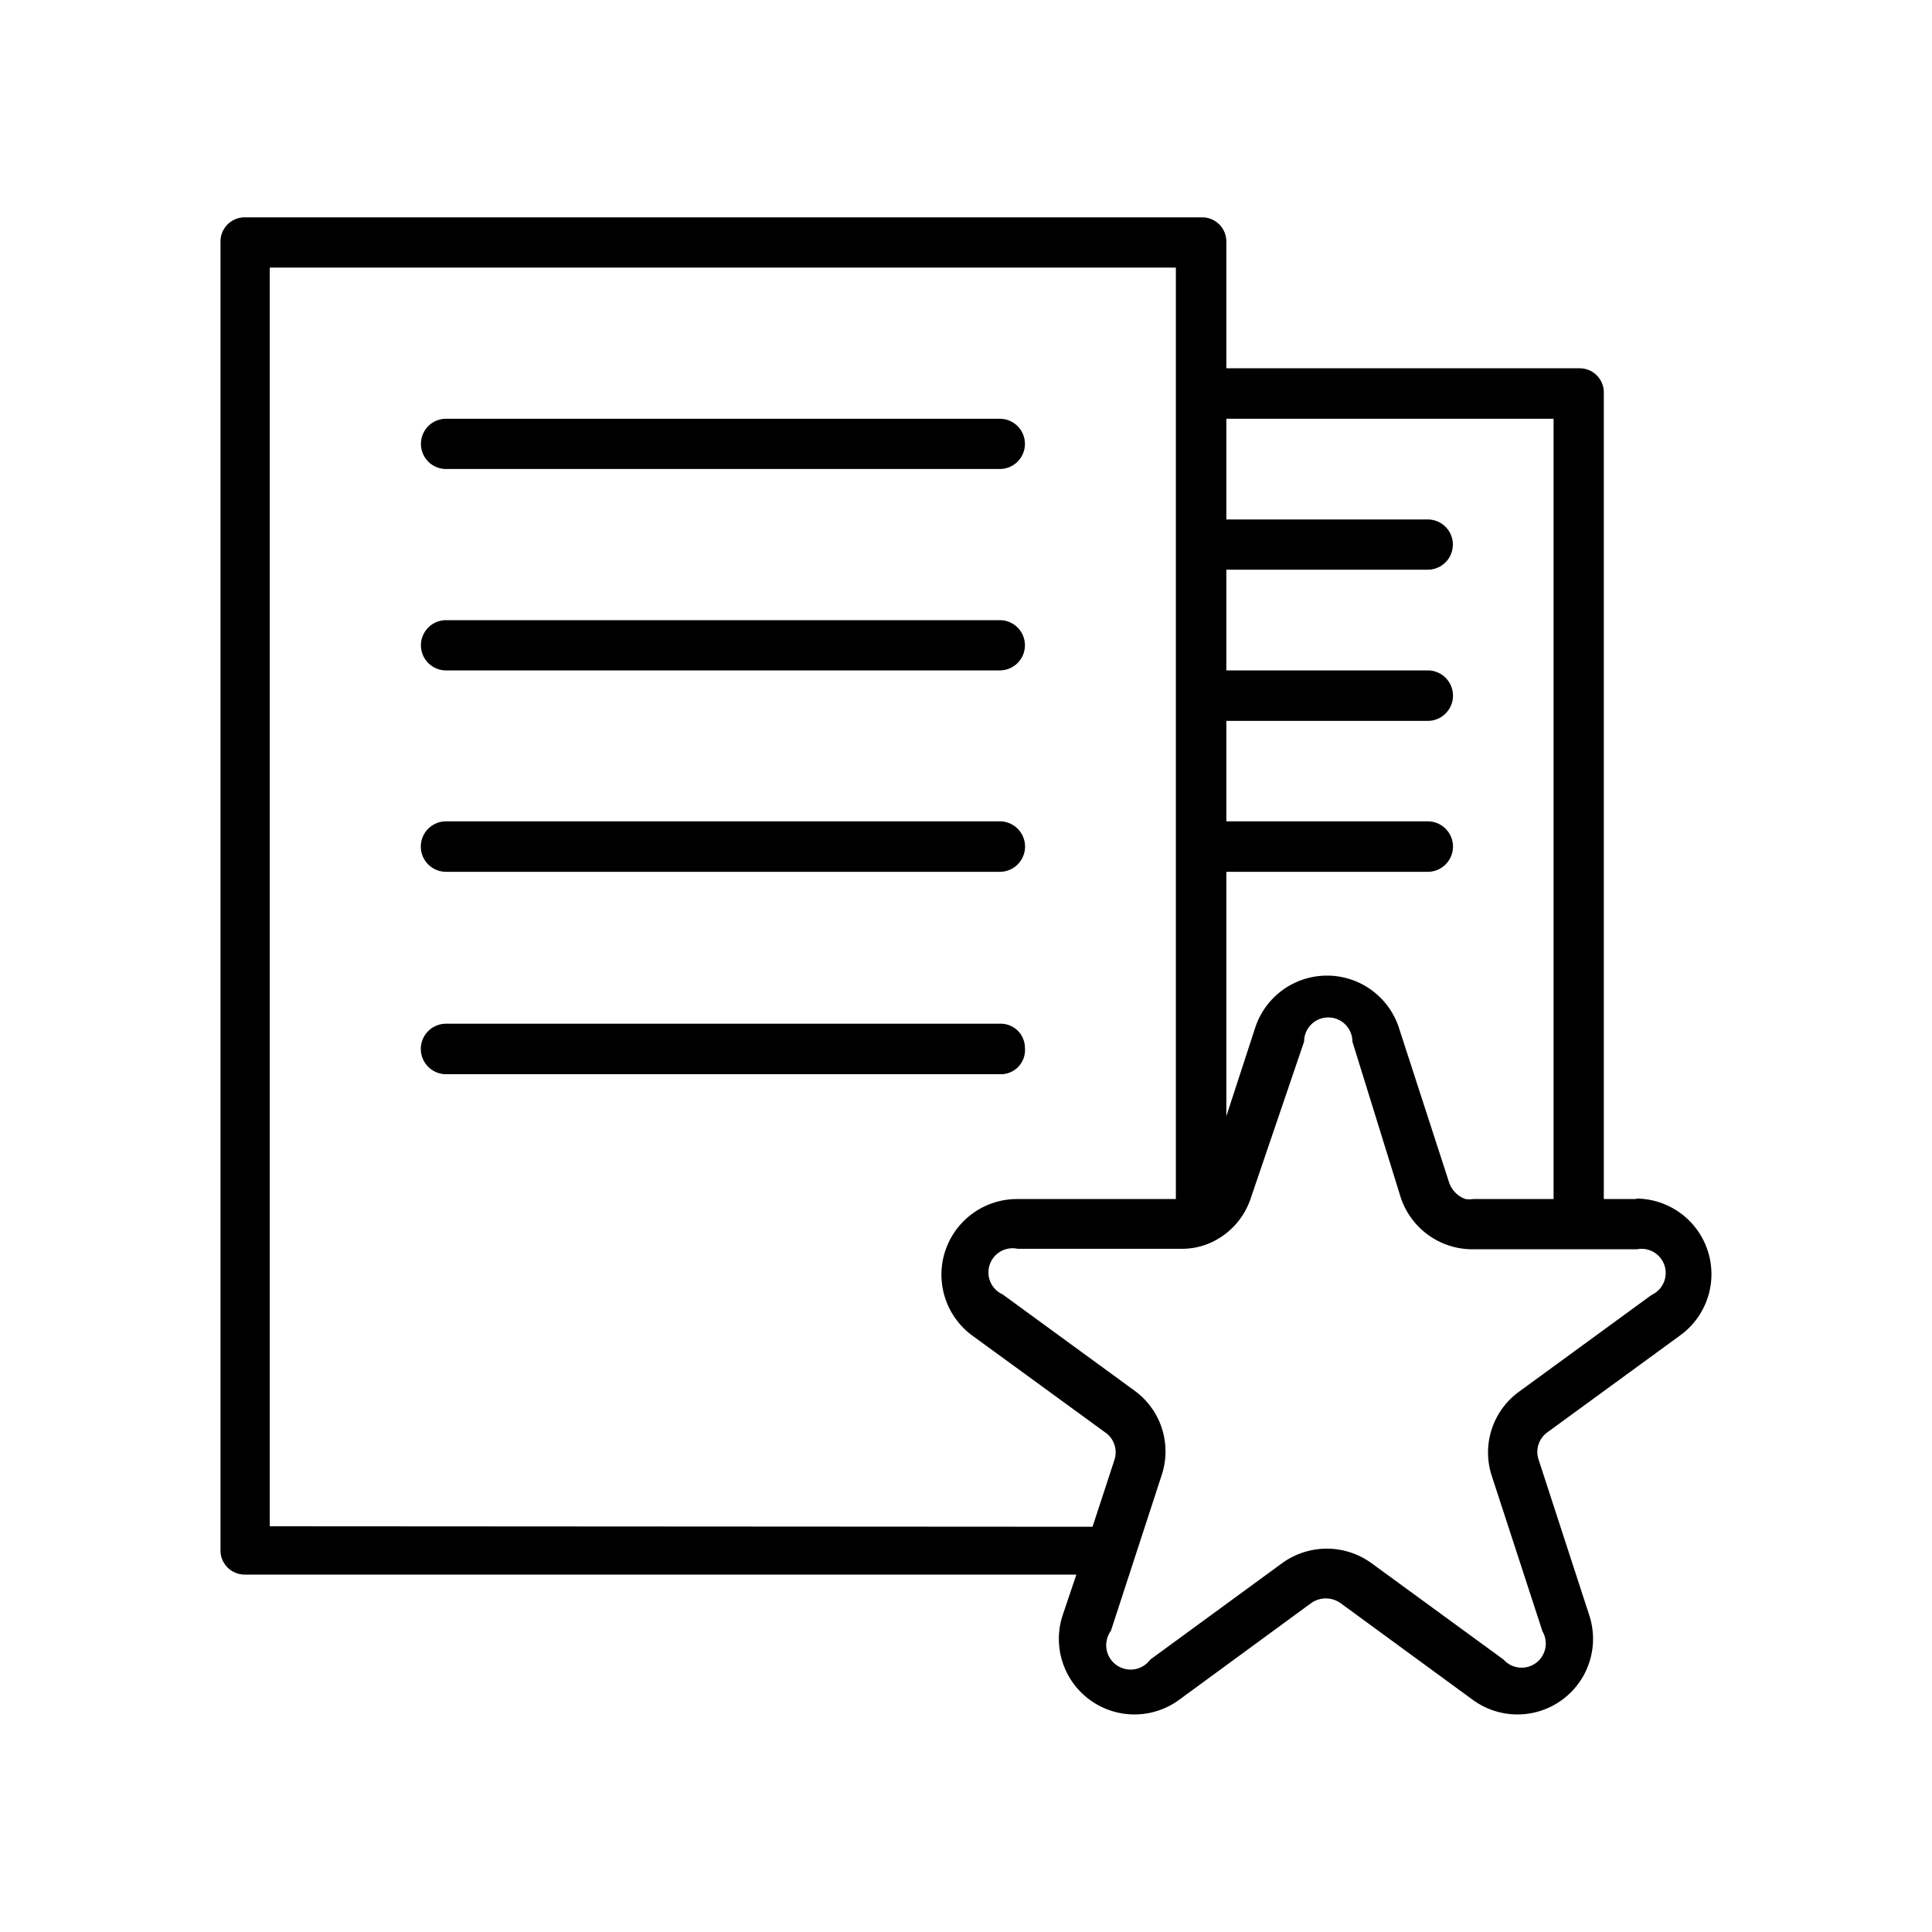 <svg xmlns="http://www.w3.org/2000/svg" width="80" height="80" viewBox="0 0 80 80"><path d="M67.78 49.65h-1.37V16.3a1 1 0 0 0-1-1.05H50.78V10a1 1 0 0 0-1-1H10.13a1 1 0 0 0-1 1v54.2a1 1 0 0 0 1 1h34.44L44 66.89a3.13 3.13 0 0 0 4.82 3.5l5.46-4a1.05 1.05 0 0 1 1.24 0l5.47 4a3.13 3.13 0 0 0 4.82-3.5l-2.1-6.45a1 1 0 0 1 .39-1.15l5.48-4a3.13 3.13 0 0 0-1.84-5.66zm-17-13.55h8.34a1 1 0 0 0 0-2.09h-8.34v-4.16h8.34a1 1 0 0 0 0-2.09h-8.34v-4.17h8.34a1 1 0 1 0 0-2.08h-8.34v-4.17h13.55v32.31H61a1.13 1.13 0 0 1-.32 0 1.11 1.11 0 0 1-.67-.67l-2.09-6.44a3.13 3.13 0 0 0-5.94 0l-1.2 3.68zM11.17 63.2V11.08h37.52v38.57h-6.57a3.13 3.13 0 0 0-1.85 5.66l5.49 4a1 1 0 0 1 .38 1.16l-.9 2.75zm57.22-9.58l-5.48 4a3.11 3.11 0 0 0-1.14 3.49l2.1 6.44a1 1 0 0 1-1.61 1.17l-5.48-4a3.15 3.15 0 0 0-3.68 0l-5.47 4A1 1 0 0 1 46 67.53l2.1-6.44A3.11 3.11 0 0 0 47 57.6l-5.48-4a1 1 0 0 1 .62-1.89h6.77a2.89 2.89 0 0 0 1.26-.27 3.08 3.08 0 0 0 1.63-1.85l2.2-6.46a1 1 0 0 1 2 0l2 6.45a3.13 3.13 0 0 0 3 2.15h6.78a1 1 0 0 1 .61 1.89z"/><path d="M18.47 19.42H41.4a1 1 0 1 0 0-2.08H18.47a1 1 0 1 0 0 2.08zM18.47 27.76H41.4a1 1 0 1 0 0-2.08H18.47a1 1 0 1 0 0 2.08zM18.47 36.1H41.4a1 1 0 0 0 0-2.09H18.47a1 1 0 0 0 0 2.09zM42.44 43.39a1 1 0 0 0-1-1H18.47a1 1 0 0 0 0 2.09H41.4a1 1 0 0 0 1.04-1.09z"/></svg>